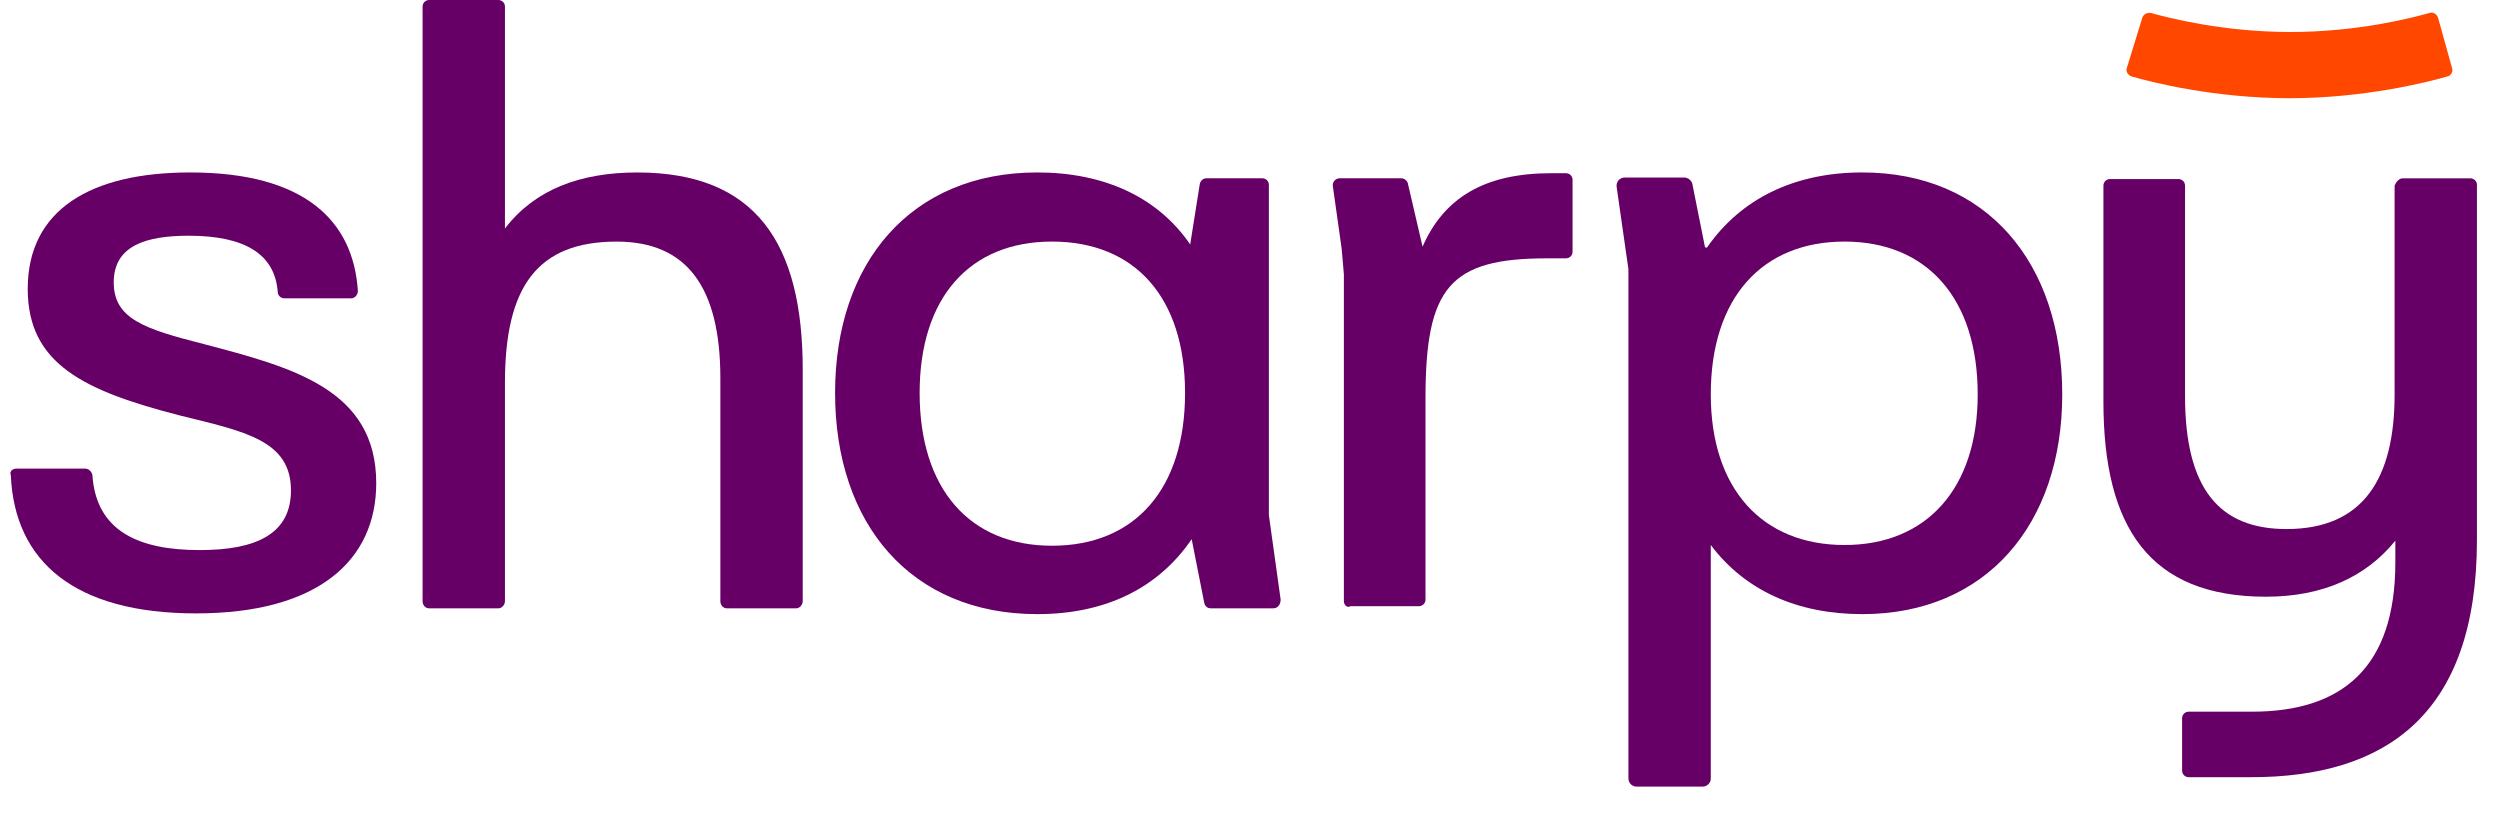 <svg width="89" height="29" viewBox="0 0 89 29" fill="none" xmlns="http://www.w3.org/2000/svg">
<path d="M0.594 16.682H3.028C3.159 16.682 3.264 16.786 3.29 16.915C3.421 18.91 4.939 19.583 7.112 19.583C9.154 19.583 10.358 18.988 10.358 17.459C10.358 15.672 8.709 15.361 6.405 14.791C2.976 13.91 0.987 12.952 0.987 10.284C0.987 7.46 3.238 6.139 6.772 6.139C10.829 6.139 12.583 7.848 12.74 10.361C12.74 10.491 12.635 10.62 12.504 10.62H10.122C9.991 10.62 9.887 10.517 9.887 10.387C9.782 9.04 8.709 8.392 6.719 8.392C5.227 8.392 4.049 8.729 4.049 10.05C4.049 11.346 5.123 11.708 7.269 12.252C10.41 13.081 13.394 13.858 13.394 17.2C13.394 19.946 11.326 21.837 6.981 21.837C2.662 21.837 0.516 19.998 0.385 16.915C0.332 16.786 0.437 16.682 0.594 16.682Z" fill="#660066"/>
<path d="M28.577 13.16V21.398C28.577 21.527 28.472 21.657 28.341 21.657H25.881C25.75 21.657 25.645 21.553 25.645 21.398V13.471C25.645 10.207 24.441 8.601 21.954 8.601C19.127 8.601 17.976 10.207 17.976 13.626V21.398C17.976 21.527 17.871 21.657 17.74 21.657H15.28C15.149 21.657 15.044 21.553 15.044 21.398V0.233C15.044 0.104 15.149 0 15.28 0H17.74C17.871 0 17.976 0.104 17.976 0.233V8.134C19.049 6.735 20.672 6.14 22.687 6.14C26.902 6.14 28.577 8.652 28.577 13.16Z" fill="#660066"/>
<path d="M42.188 13.988C42.188 10.594 40.408 8.6 37.45 8.6C34.519 8.6 32.739 10.594 32.739 13.988C32.739 17.407 34.519 19.428 37.45 19.428C40.408 19.428 42.188 17.407 42.188 13.988ZM45.329 21.656H43.104C42.974 21.656 42.895 21.578 42.869 21.449L42.424 19.195C41.22 20.956 39.335 21.863 36.927 21.863C32.425 21.863 29.729 18.651 29.729 13.988C29.729 9.351 32.425 6.139 36.927 6.139C39.309 6.139 41.22 7.019 42.371 8.703L42.712 6.553C42.738 6.424 42.843 6.346 42.947 6.346H44.937C45.068 6.346 45.172 6.45 45.172 6.579V18.314V18.34L45.591 21.345C45.591 21.526 45.486 21.656 45.329 21.656Z" fill="#660066"/>
<path d="M47.842 21.398V9.793V9.767L47.764 8.86L47.45 6.632C47.423 6.477 47.554 6.347 47.685 6.347H49.884C49.989 6.347 50.093 6.425 50.12 6.529L50.643 8.782C51.402 7.047 52.842 6.166 55.224 6.166H55.747C55.878 6.166 55.983 6.27 55.983 6.399V8.964C55.983 9.093 55.878 9.197 55.747 9.197H55.067C51.612 9.197 50.748 10.233 50.748 14.171V21.346C50.748 21.476 50.643 21.58 50.512 21.58H48.078C47.947 21.657 47.842 21.528 47.842 21.398Z" fill="#660066"/>
<path d="M70.406 14.04C70.406 10.594 68.573 8.6 65.668 8.6C62.736 8.6 60.904 10.594 60.904 14.04C60.904 17.407 62.736 19.402 65.668 19.402C68.573 19.402 70.406 17.407 70.406 14.04ZM73.416 14.04C73.416 18.651 70.72 21.863 66.296 21.863C63.966 21.863 62.108 21.008 60.904 19.402V27.718C60.904 27.873 60.773 28.003 60.616 28.003H58.26C58.103 28.003 57.972 27.873 57.972 27.718V9.636C57.972 9.61 57.972 9.61 57.972 9.584L57.553 6.657C57.527 6.475 57.658 6.32 57.841 6.32H59.961C60.092 6.32 60.223 6.424 60.249 6.553L60.694 8.781C60.694 8.807 60.747 8.833 60.773 8.807C61.977 7.071 63.888 6.139 66.296 6.139C70.72 6.139 73.416 9.351 73.416 14.04Z" fill="#660066"/>
<path d="M85.535 6.348H87.944C88.075 6.348 88.179 6.451 88.179 6.581V19.223C88.179 25.491 84.881 27.668 80.143 27.668H77.918C77.787 27.668 77.683 27.564 77.683 27.434V25.569C77.683 25.44 77.787 25.336 77.918 25.336H80.169C83.363 25.336 85.274 23.782 85.274 20.026V19.248C84.227 20.544 82.682 21.243 80.667 21.243C76.531 21.243 74.882 18.782 74.882 14.3V6.607C74.882 6.477 74.987 6.374 75.117 6.374H77.552C77.683 6.374 77.787 6.477 77.787 6.607V14.093C77.787 17.383 78.992 18.834 81.4 18.834C84.122 18.834 85.248 17.047 85.248 14.041V6.607C85.3 6.477 85.405 6.348 85.535 6.348Z" fill="#660066"/>
<path d="M86.792 0.621C86.74 0.491 86.609 0.414 86.478 0.465C85.823 0.647 83.913 1.139 81.531 1.139C79.175 1.139 77.238 0.647 76.583 0.465C76.452 0.44 76.322 0.491 76.269 0.621L75.719 2.408C75.667 2.538 75.746 2.667 75.877 2.719C76.583 2.926 78.835 3.496 81.504 3.496C84.174 3.496 86.425 2.926 87.132 2.719C87.263 2.693 87.342 2.538 87.289 2.408L86.792 0.621Z" fill="#FF4700"/>
</svg>

